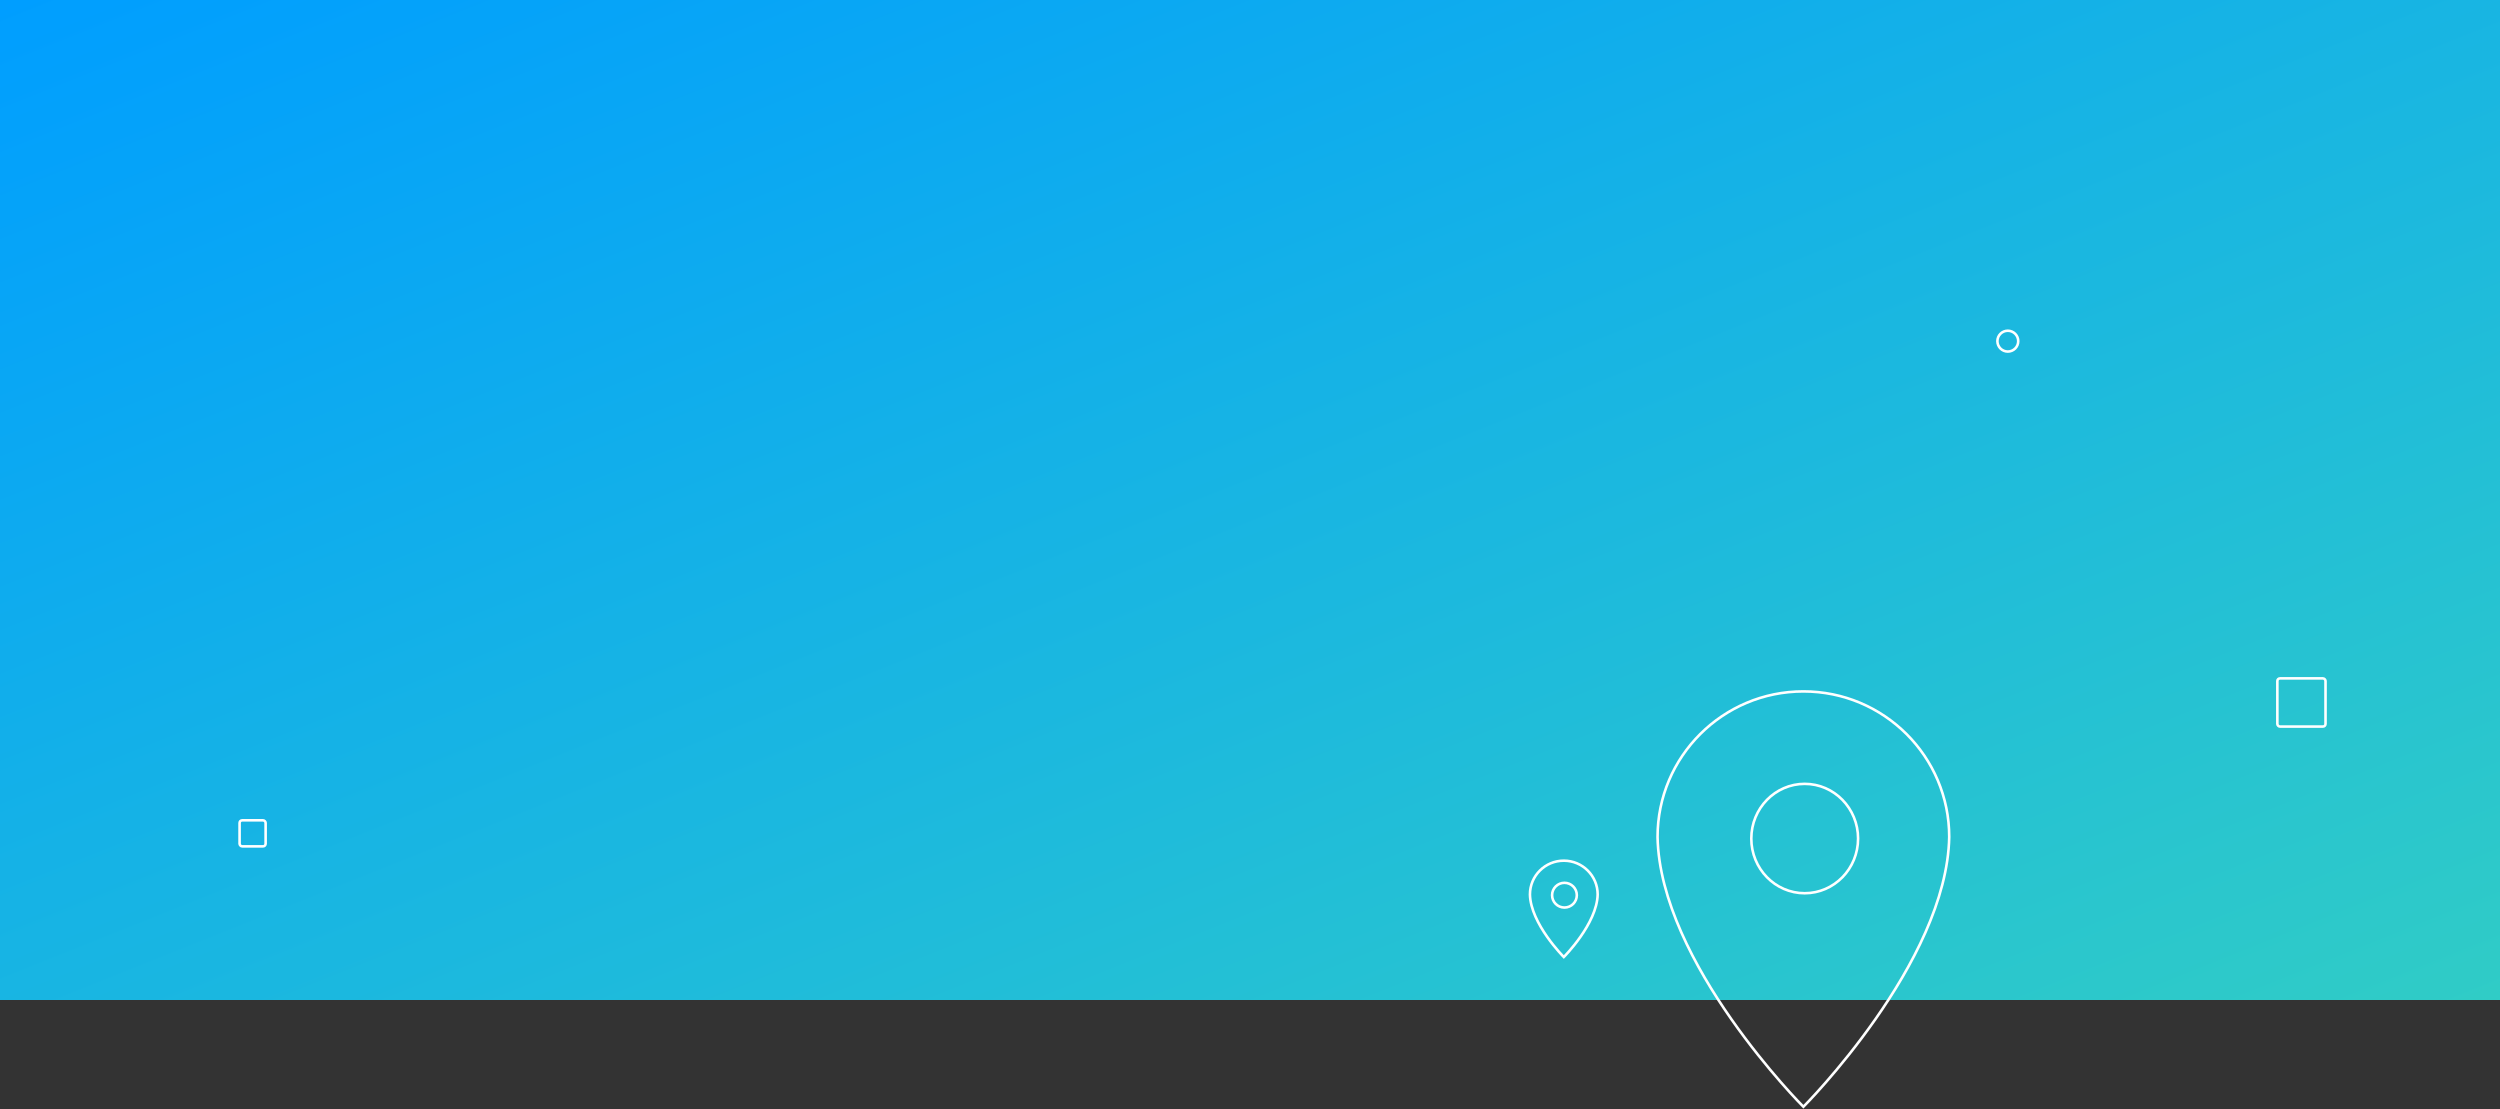 <svg width="1920" height="852" viewBox="0 0 1920 852" fill="none" xmlns="http://www.w3.org/2000/svg">
<rect x="0" y="0" width="1920" height="852" fill="#333333" stroke="none"/>
<rect width="1920" height="768" fill="url(#paint0_linear)"/>
<rect x="1749" y="521" width="37" height="37" rx="2" stroke="white" stroke-width="2" stroke-linecap="round"/>
<circle cx="1542" cy="262" r="8" stroke="white" stroke-width="2" stroke-linecap="round"/>
<rect x="184" y="630" width="20" height="20" rx="2" stroke="white" stroke-width="2" stroke-linecap="round"/>
<path d="M1385 531C1323.14 531 1273 581.045 1273 642.774C1274.73 739.591 1385 850 1385 850C1385 850 1495.27 739.591 1497 642.774C1497 581.045 1446.86 531 1385 531" stroke="white" stroke-width="2" stroke-linecap="round"/>
<path d="M1427 644C1427 667.198 1408.64 686 1386 686C1363.35 686 1345 667.198 1345 644C1345 620.802 1363.35 602 1386 602C1408.64 602 1427 620.802 1427 644" stroke="white" stroke-width="2" stroke-linecap="round"/>
<path d="M1201 661C1186.64 661 1175 672.609 1175 686.929C1175.4 709.388 1201 735 1201 735C1201 735 1226.6 709.388 1227 686.929C1227 672.609 1215.36 661 1201 661" stroke="white" stroke-width="2" stroke-linecap="round"/>
<path d="M1211 687.5C1211 692.747 1206.75 697 1201.5 697C1196.25 697 1192 692.747 1192 687.5C1192 682.253 1196.25 678 1201.5 678C1206.75 678 1211 682.253 1211 687.5" stroke="white" stroke-width="2" stroke-linecap="round"/>
<defs>
<linearGradient id="paint0_linear" x1="-960" y1="384" x2="-430.345" y2="1708.14" gradientUnits="userSpaceOnUse">
<stop stop-color="#009EFF"/>
<stop offset="1" stop-color="#30CCC6"/>
</linearGradient>
</defs>
</svg>
